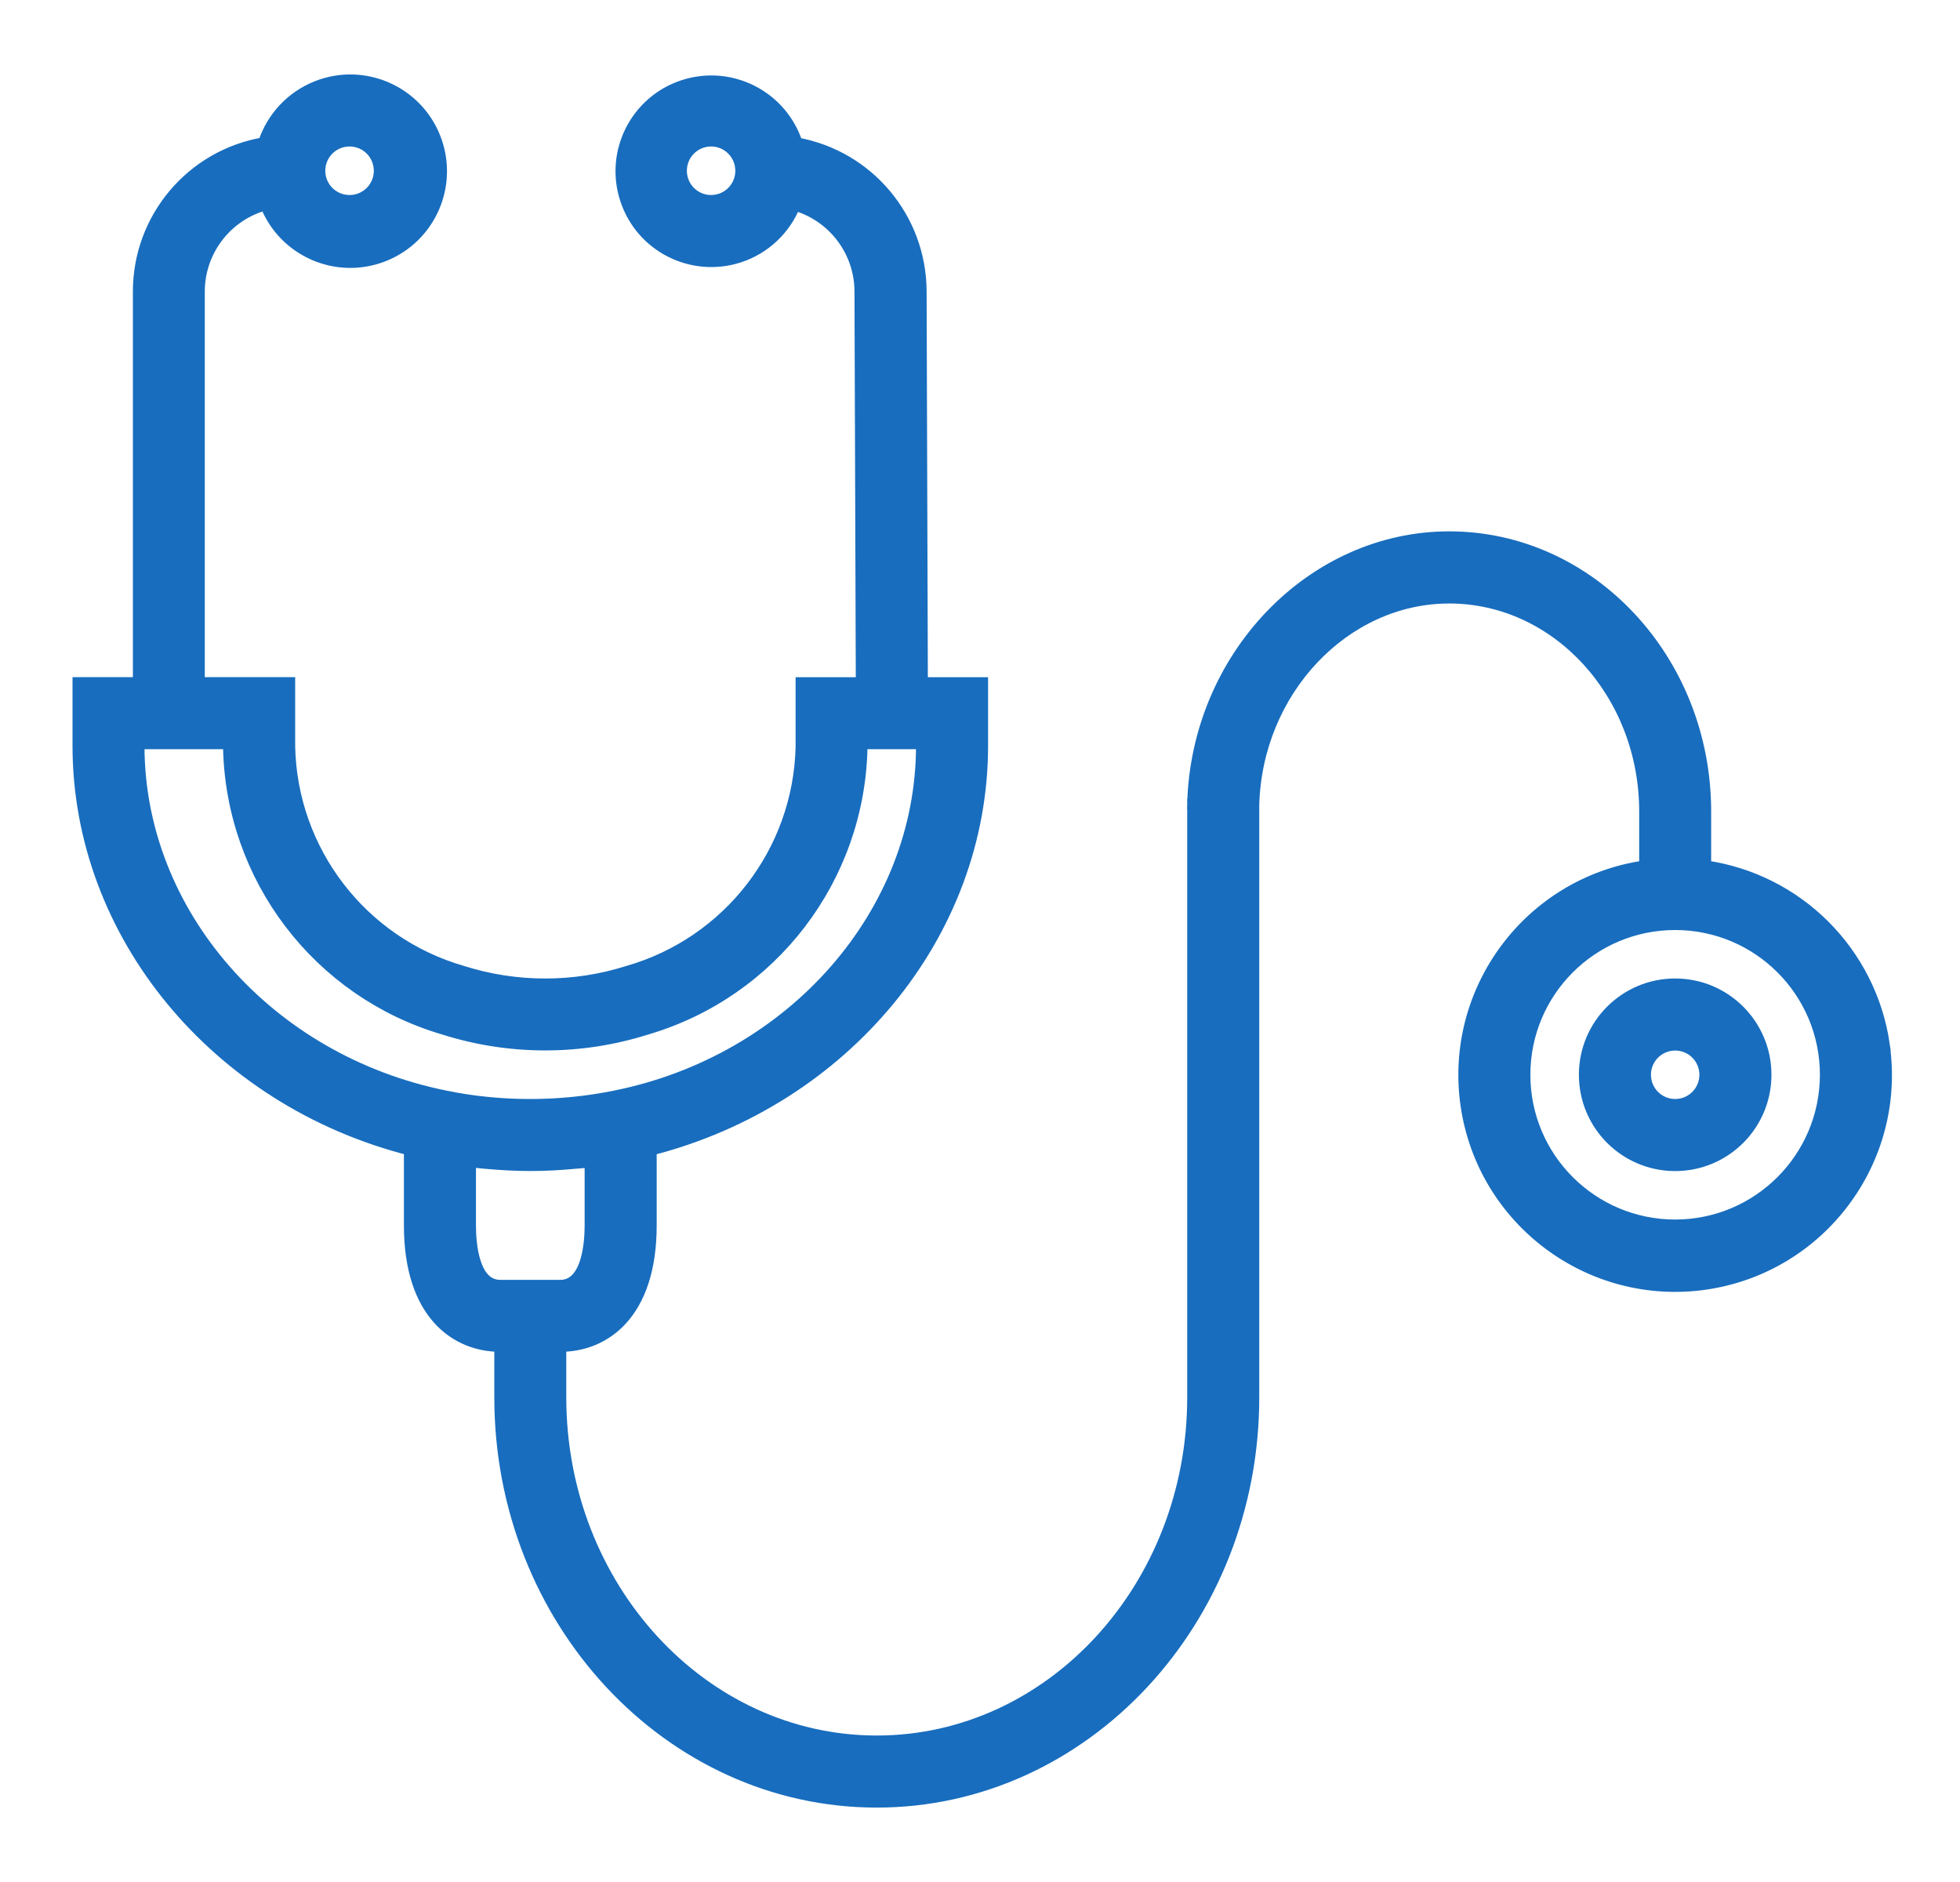 <svg xmlns="http://www.w3.org/2000/svg" width="25" height="24" viewBox="0 0 25 24">
    <g fill="none" fill-rule="evenodd">
        <g fill="#186DBE" fill-rule="nonzero" stroke="#186DBE" stroke-width=".15">
            <g>
                <g>
                    <path d="M23.03 12.325c-.171-1.18-1.098-2.108-2.279-2.278v-.699c0-1.927-1.465-3.497-3.266-3.497-1.75 0-3.214 1.522-3.267 3.393h.023l-.023.003v7.573c0 2.421-1.81 4.387-4.035 4.387S6.148 19.24 6.148 16.82v-.656c.558 0 1.153-.403 1.153-1.537v-.966c2.467-.63 4.227-2.748 4.227-5.15v-.8h-.768l-.016-5.002c-.006-.926-.67-1.716-1.581-1.881-.197-.602-.844-.93-1.446-.734-.602.196-.931.844-.734 1.446.196.602.843.93 1.446.734.322-.105.581-.348.708-.663.492.14.833.588.837 1.1l.017 5h-.768v.812c-.03 1.336-.927 2.498-2.212 2.867-.688.218-1.426.218-2.114 0-1.283-.37-2.178-1.532-2.207-2.867V7.71H1.537V2.715c.002-.52.352-.974.853-1.109.234.596.906.889 1.502.655.595-.234.888-.906.654-1.502C4.312.164 3.64-.129 3.045.105c-.323.127-.572.391-.679.721C1.446.983.771 1.78.77 2.715V7.71H0v.8c0 2.403 1.762 4.522 4.227 5.15v.967c0 1.134.596 1.537 1.153 1.537v.656c0 2.844 2.155 5.156 4.803 5.156 2.65 0 4.804-2.315 4.804-5.156V9.266c.038-1.458 1.16-2.645 2.498-2.645 1.377 0 2.498 1.223 2.498 2.728v.698c-1.47.212-2.49 1.576-2.279 3.046.213 1.47 1.577 2.49 3.047 2.279 1.47-.213 2.49-1.577 2.278-3.047zM8.07 1.562c-.212 0-.384-.172-.384-.384 0-.213.172-.385.384-.385.212 0 .384.172.384.385 0 .212-.172.384-.384.384zM3.459.793c.212 0 .384.172.384.385 0 .212-.172.384-.384.384-.213 0-.385-.172-.385-.384 0-.213.172-.385.385-.385zM.769 8.51v-.031H1.92v.044c.03 1.67 1.14 3.128 2.743 3.598.84.266 1.742.266 2.582 0 1.604-.47 2.716-1.928 2.745-3.598v-.044h.769v.03c0 2.138-1.648 4.02-3.92 4.474-.533.107-1.08.134-1.621.08-.178-.017-.355-.044-.53-.08-2.273-.455-3.92-2.336-3.92-4.473zm4.61 6.886c-.345 0-.383-.538-.383-.769v-.815c.03.004.062.005.093.008.038.005.077.008.115.011.182.016.365.027.55.027h.02c.184 0 .367-.01.547-.027l.12-.01c.03-.004.061-.005.091-.01v.816c0 .23-.038.769-.384.769H5.38zm14.988-.769c-1.061 0-1.922-.86-1.922-1.921s.86-1.921 1.922-1.921c1.061 0 1.921.86 1.921 1.921-.001 1.06-.86 1.92-1.921 1.921z" transform="translate(-894 -146) translate(312 131) translate(583 16)"/>
                    <path d="M20.367 11.553c-.637 0-1.153.516-1.153 1.153s.516 1.153 1.153 1.153 1.153-.516 1.153-1.153-.516-1.153-1.153-1.153zm0 1.537c-.212 0-.384-.172-.384-.384 0-.212.172-.384.384-.384.212 0 .384.172.384.384 0 .212-.172.384-.384.384z" transform="translate(-894 -146) translate(312 131) translate(583 16)"/>
                </g>
            </g>
        </g>
    </g>
</svg>
